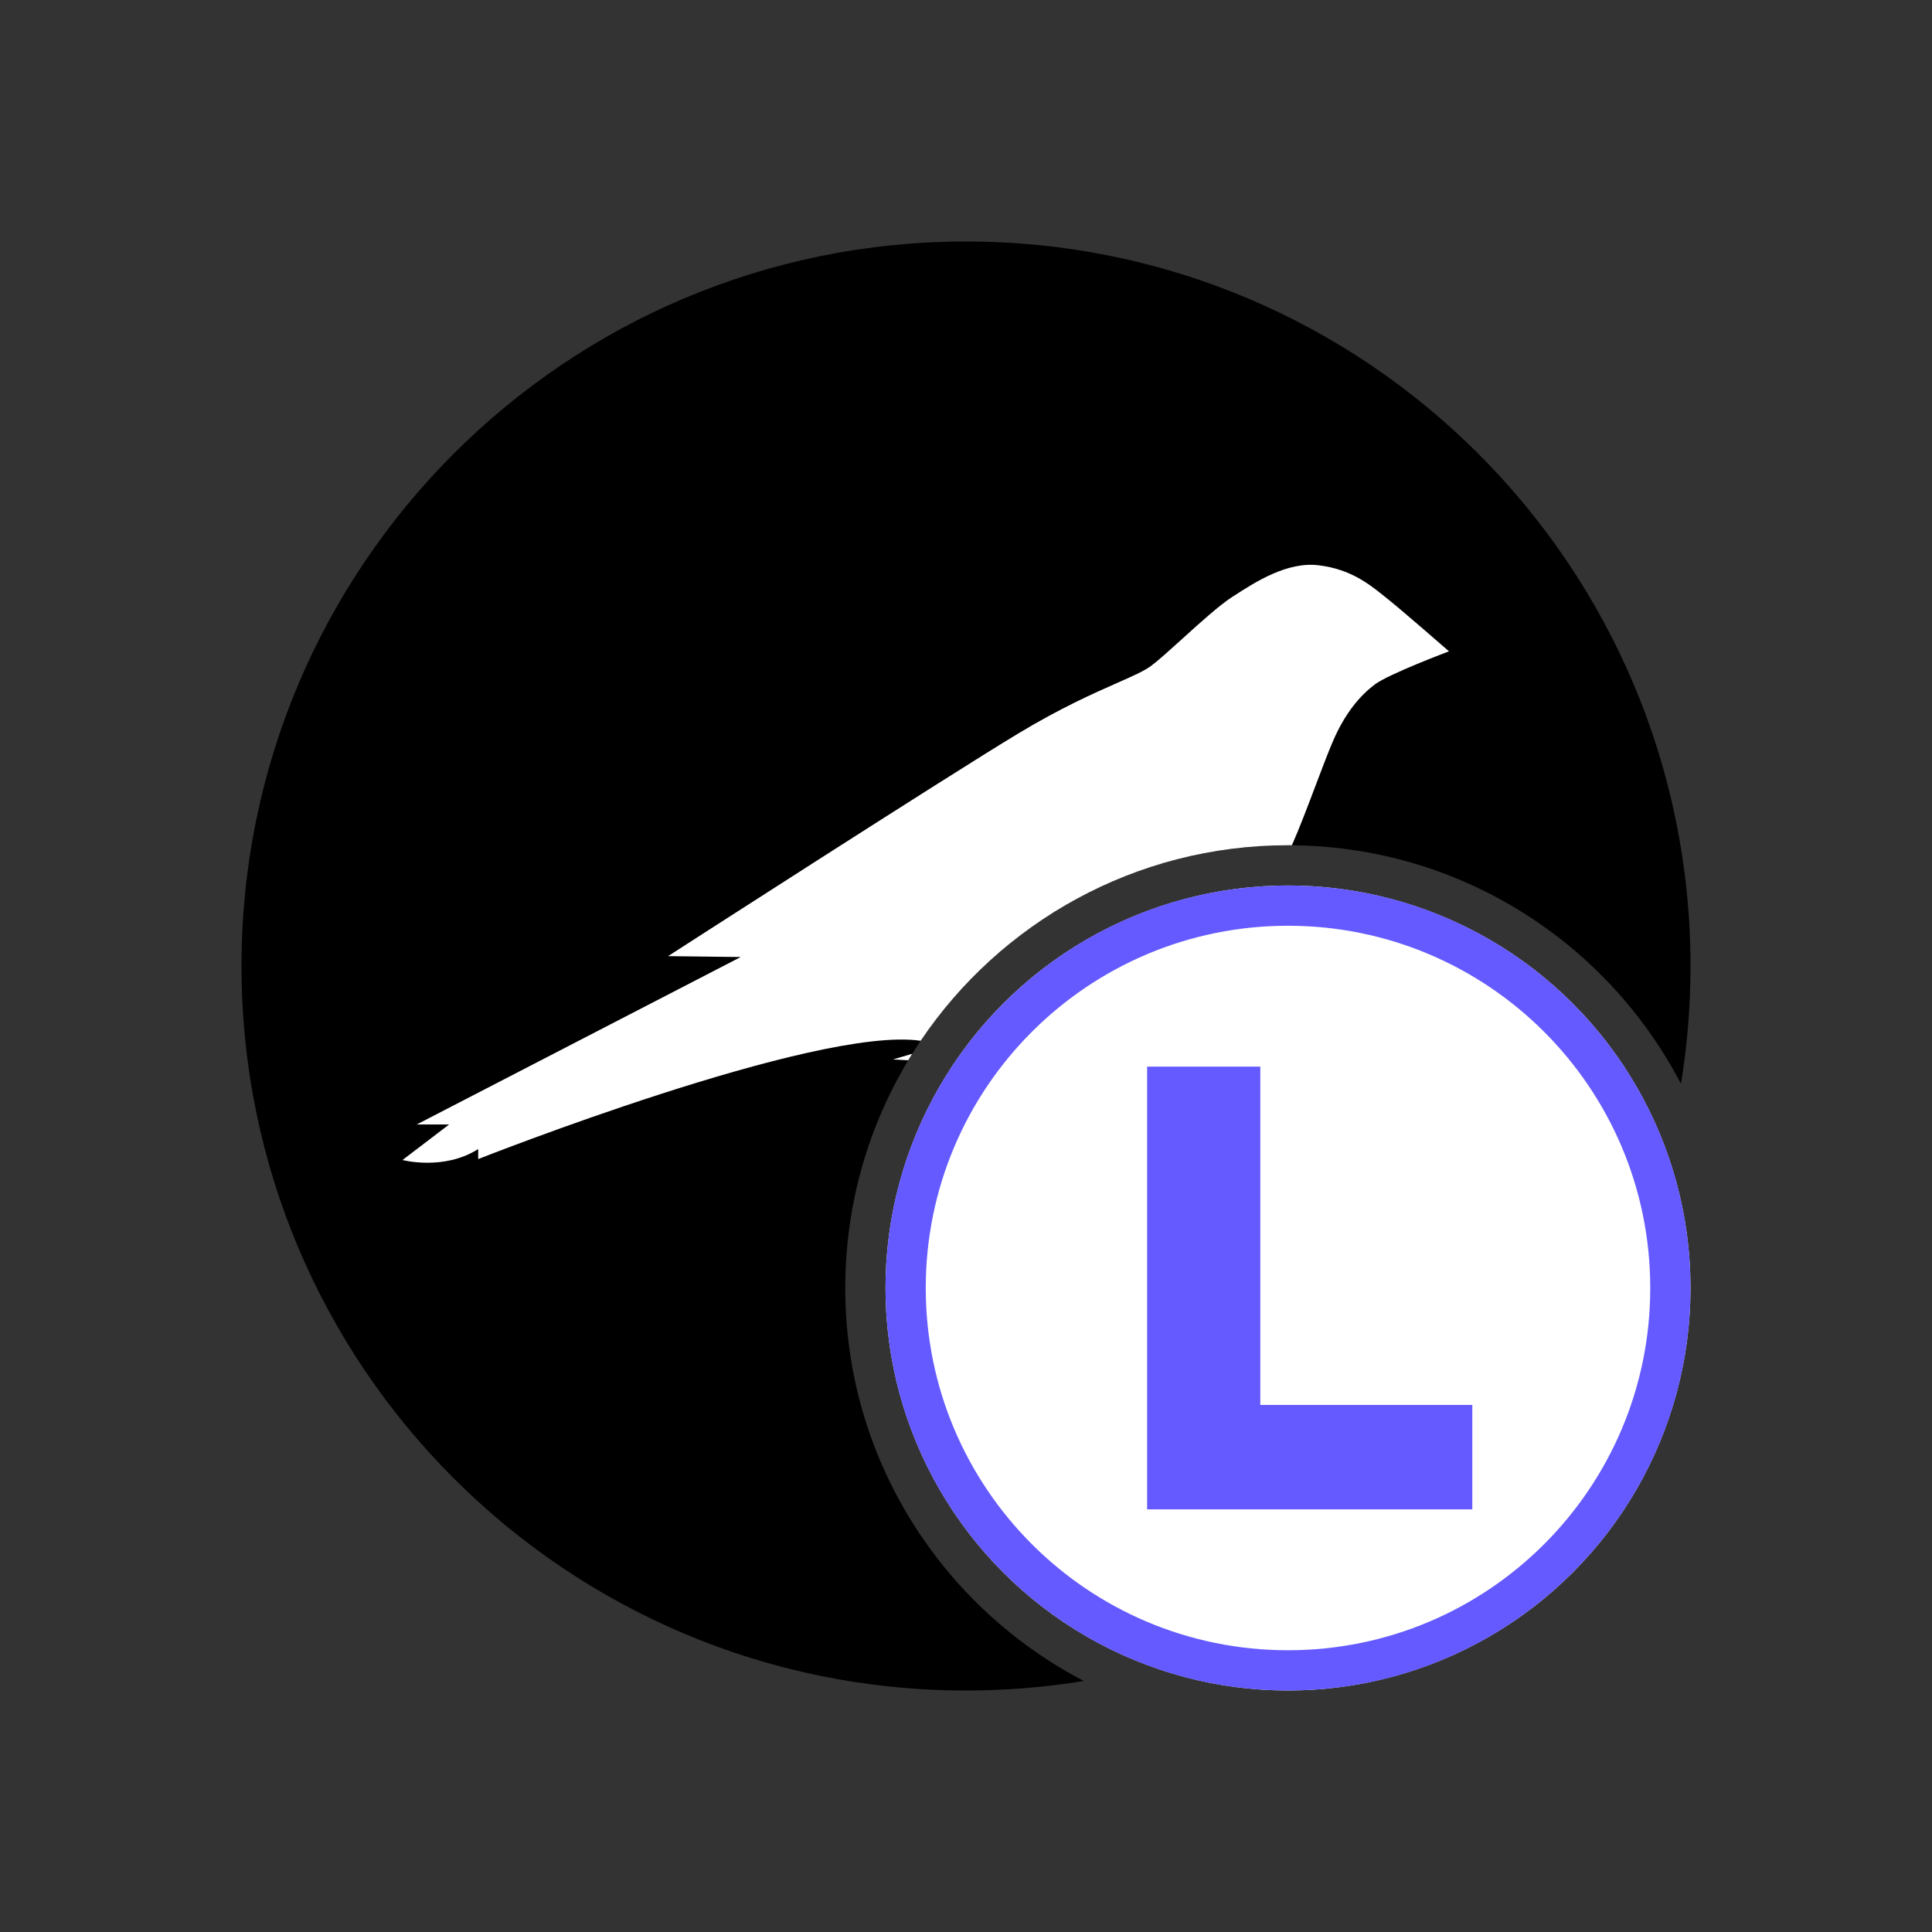 <svg width="48" height="48" viewBox="0 0 48 48" fill="none" xmlns="http://www.w3.org/2000/svg">
<rect x="0" y="0" width="48" height="48" fill="#333333" stroke="none"/>
<path fill-rule="evenodd" clip-rule="evenodd" d="M41.763 26.927C41.919 25.975 42 24.997 42 24C42 14.059 33.941 6 24 6C14.059 6 6 14.059 6 24C6 33.941 14.059 42 24 42C24.997 42 25.975 41.919 26.927 41.763C23.405 39.929 21 36.246 21 32C21 25.925 25.925 21 32 21C36.246 21 39.929 23.405 41.763 26.927Z" fill="black"/>
<path fill-rule="evenodd" clip-rule="evenodd" d="M34.387 14.809C34.419 14.835 34.45 14.86 34.48 14.884C34.849 15.178 36 16.182 36 16.182C36 16.182 34.495 16.748 34.157 17.005C33.818 17.262 33.412 17.692 33.081 18.5C32.977 18.747 32.842 19.103 32.697 19.486C32.497 20.015 32.278 20.593 32.097 21C32.065 21 32.032 21 32 21C28.2 21 24.849 22.927 22.873 25.858C20.285 25.474 11.881 28.797 11.881 28.797V28.548C11.023 29.092 10 28.82 10 28.82L11.159 27.937H10.354L18.403 23.777L16.598 23.755C16.598 23.755 23.534 19.285 25.302 18.221C26.36 17.584 27.179 17.222 27.757 16.967C28.145 16.796 28.425 16.672 28.597 16.545C28.775 16.413 29.057 16.157 29.366 15.878C29.802 15.482 30.292 15.039 30.613 14.831L30.642 14.813C31.19 14.458 31.989 13.942 32.773 14.046C33.556 14.143 34.014 14.51 34.387 14.809ZM22.663 26.181L22.188 26.321C22.213 26.321 22.361 26.33 22.564 26.342C22.597 26.288 22.63 26.235 22.663 26.181Z" fill="white"/>
<circle cx="32" cy="32" r="10" fill="white"/>
<path fill-rule="evenodd" clip-rule="evenodd" d="M32 41C36.971 41 41 36.971 41 32C41 27.029 36.971 23 32 23C27.029 23 23 27.029 23 32C23 36.971 27.029 41 32 41ZM32 42C37.523 42 42 37.523 42 32C42 26.477 37.523 22 32 22C26.477 22 22 26.477 22 32C22 37.523 26.477 42 32 42Z" fill="#645AFF"/>
<path d="M31.312 34.905H36.579V37.5H28.5V26.5H31.312V34.905Z" fill="#645AFF"/>
</svg>
